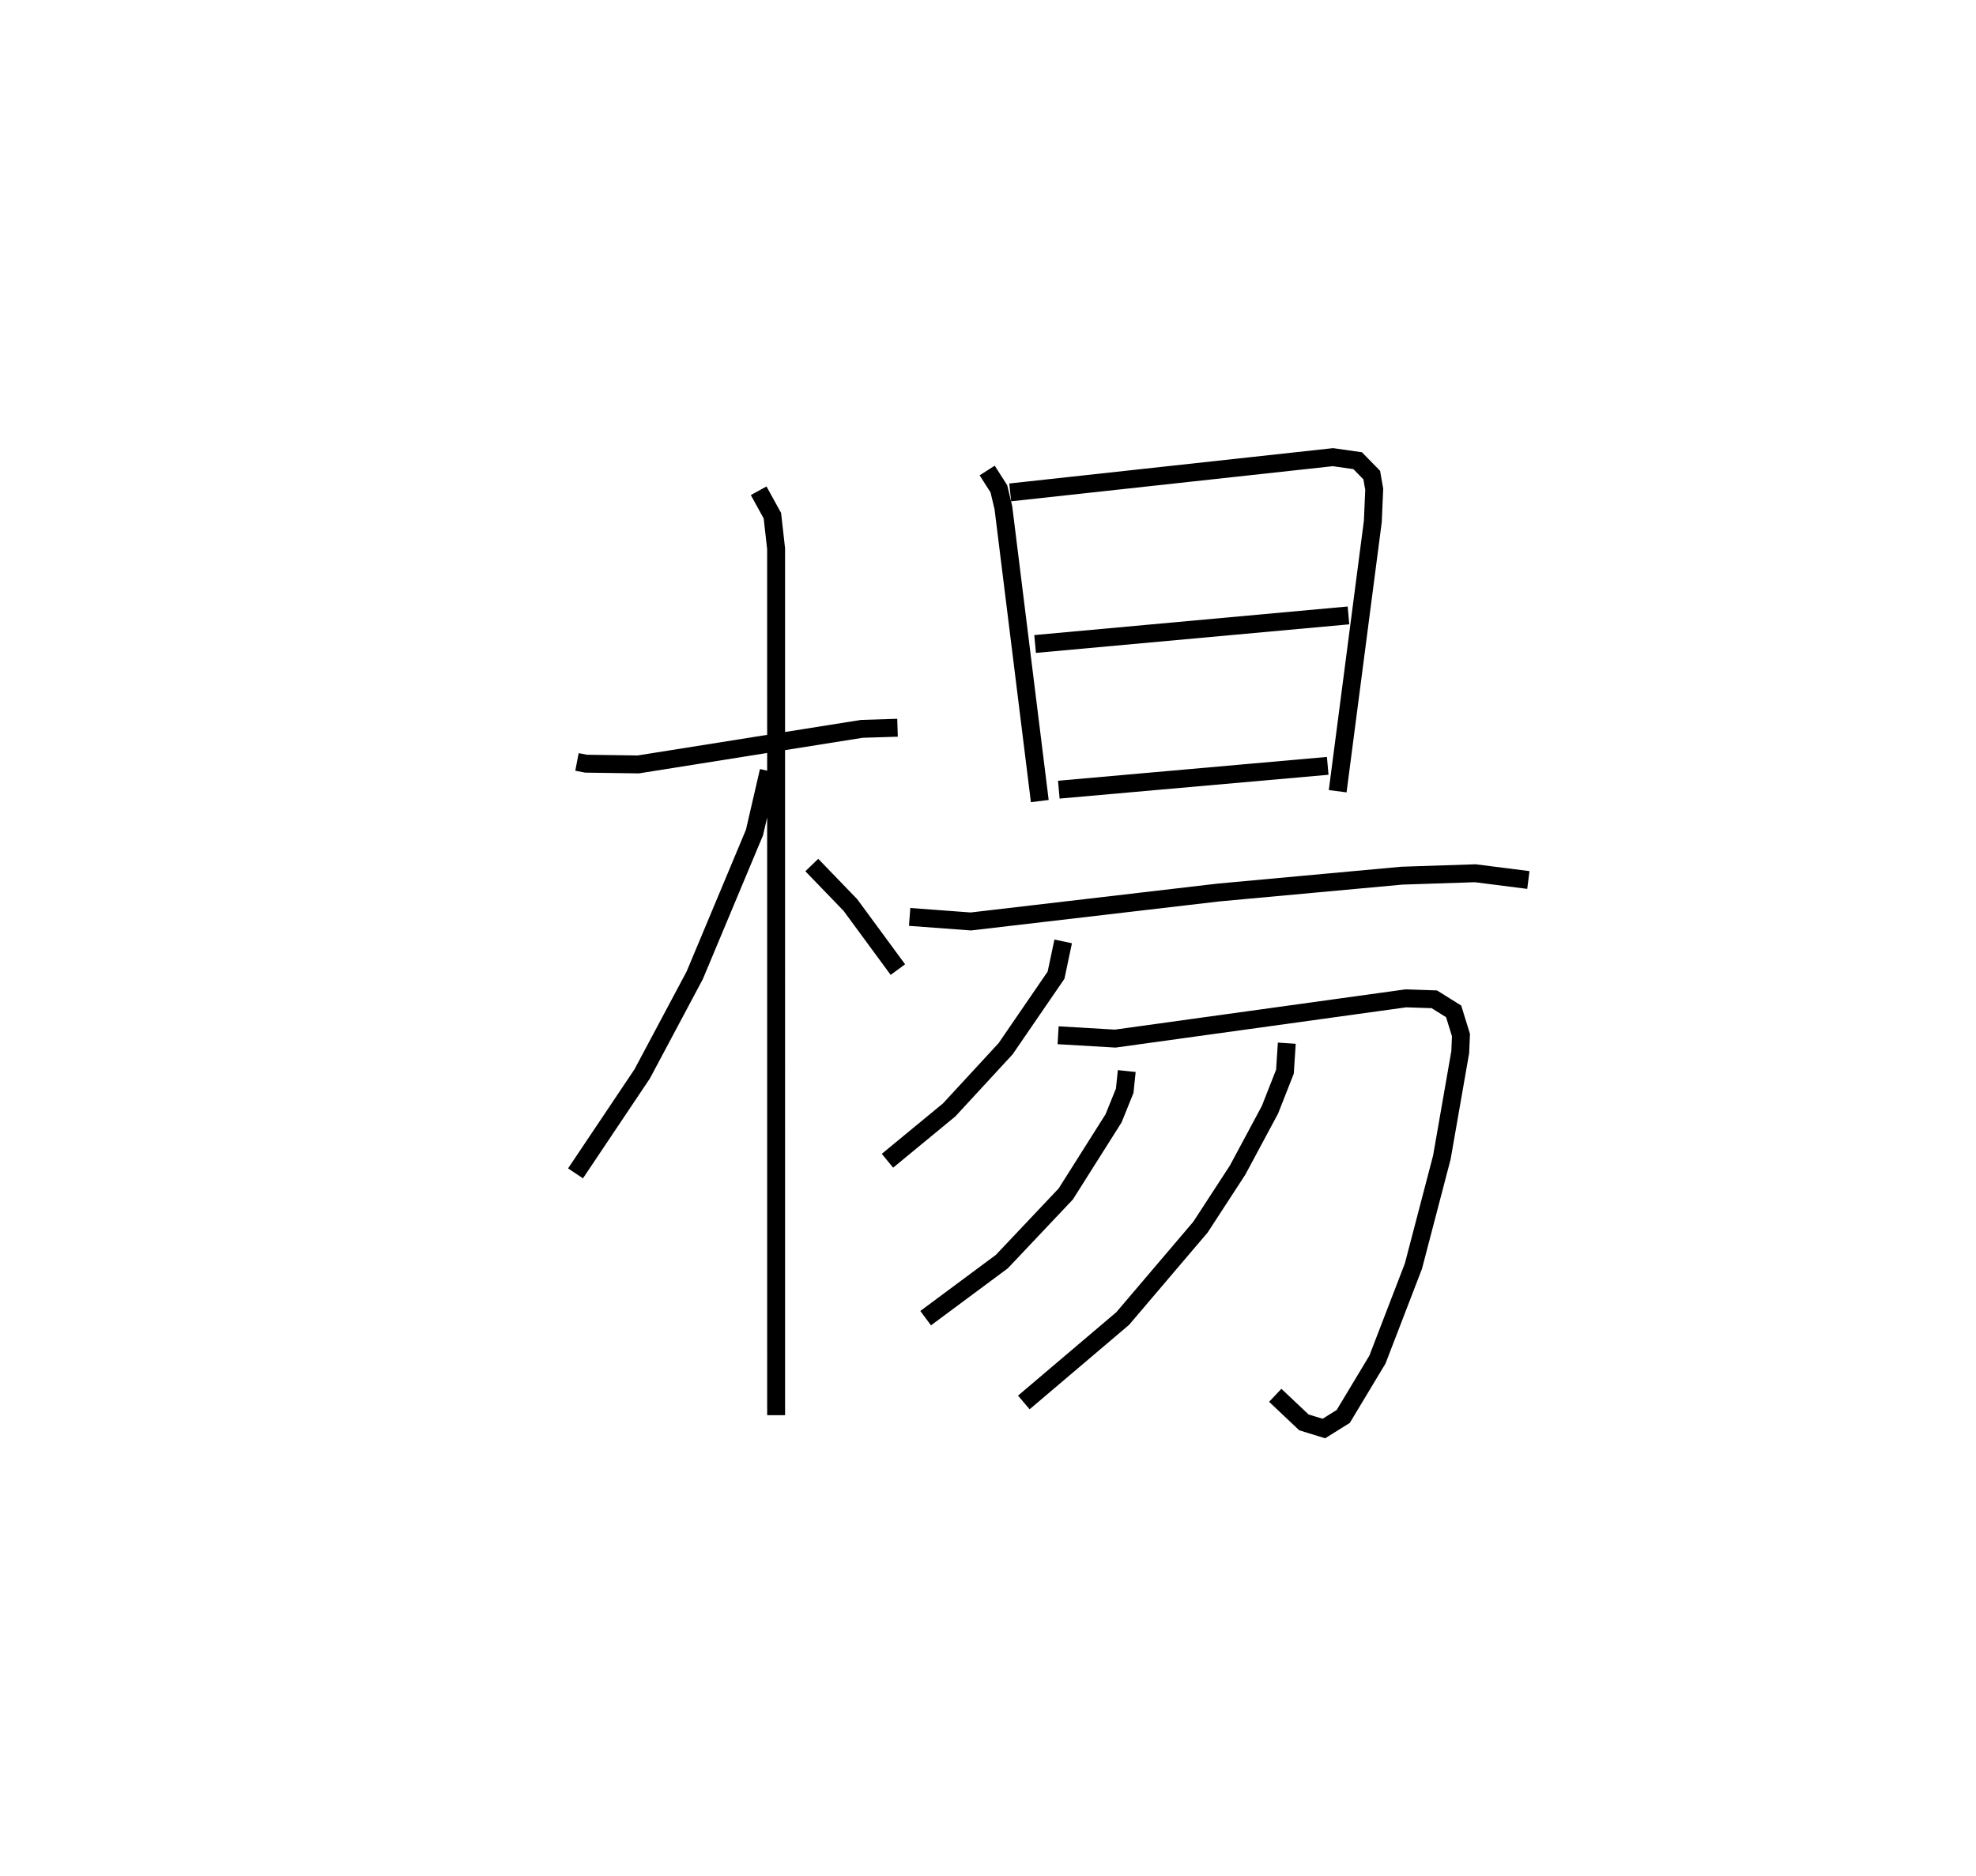 <?xml version="1.0" encoding="utf-8" ?>
<svg baseProfile="full" height="104.794" version="1.1" width="110.348" xmlns="http://www.w3.org/2000/svg" xmlns:ev="http://www.w3.org/2001/xml-events" xmlns:xlink="http://www.w3.org/1999/xlink"><defs /><rect fill="white" height="104.794" width="110.348" x="0" y="0" /><path d="M25,25 m0.0,0.0 m7.221,17.559 l0.508,0.098 2.915,0.041 l12.483,-1.987 1.994,-0.062 m-7.754,-13.237 l0.766,1.393 0.208,1.846 l0.001,48.396 m-0.415,-35.979 l-0.794,3.434 -3.335,7.971 l-2.934,5.508 -3.725,5.559 m13.195,-17.222 l2.155,2.233 2.652,3.607 m4.987,-27.877 l0.652,1.021 0.253,1.058 l2.033,16.385 m-1.652,-17.241 l18.023,-1.968 1.38,0.197 l0.786,0.803 0.139,0.792 l-0.078,1.796 -1.963,15.071 m-16.897,-8.224 l17.5,-1.596 m-16.176,9.733 l15.017,-1.33 m-23.347,8.438 l3.417,0.254 13.829,-1.617 l10.245,-0.941 4.096,-0.135 l2.965,0.377 m-25.978,3.43 l-0.398,1.886 -2.816,4.108 l-3.151,3.416 -3.448,2.842 m9.53,-7.01 l3.189,0.187 16.223,-2.248 l1.595,0.052 1.081,0.675 l0.409,1.323 -0.04,0.949 l-1.028,5.887 -1.588,6.073 l-2.008,5.216 -1.91,3.177 l-1.081,0.675 -1.116,-0.343 l-1.6,-1.512 m-8.293,-18.112 l-0.114,1.102 -0.623,1.54 l-2.668,4.223 -3.57,3.778 l-4.255,3.16 m20.168,-15.359 l-0.105,1.593 -0.835,2.124 l-1.808,3.372 -2.071,3.182 l-4.344,5.107 -5.523,4.689 " fill="none" stroke="black" stroke-width="1" /></svg>